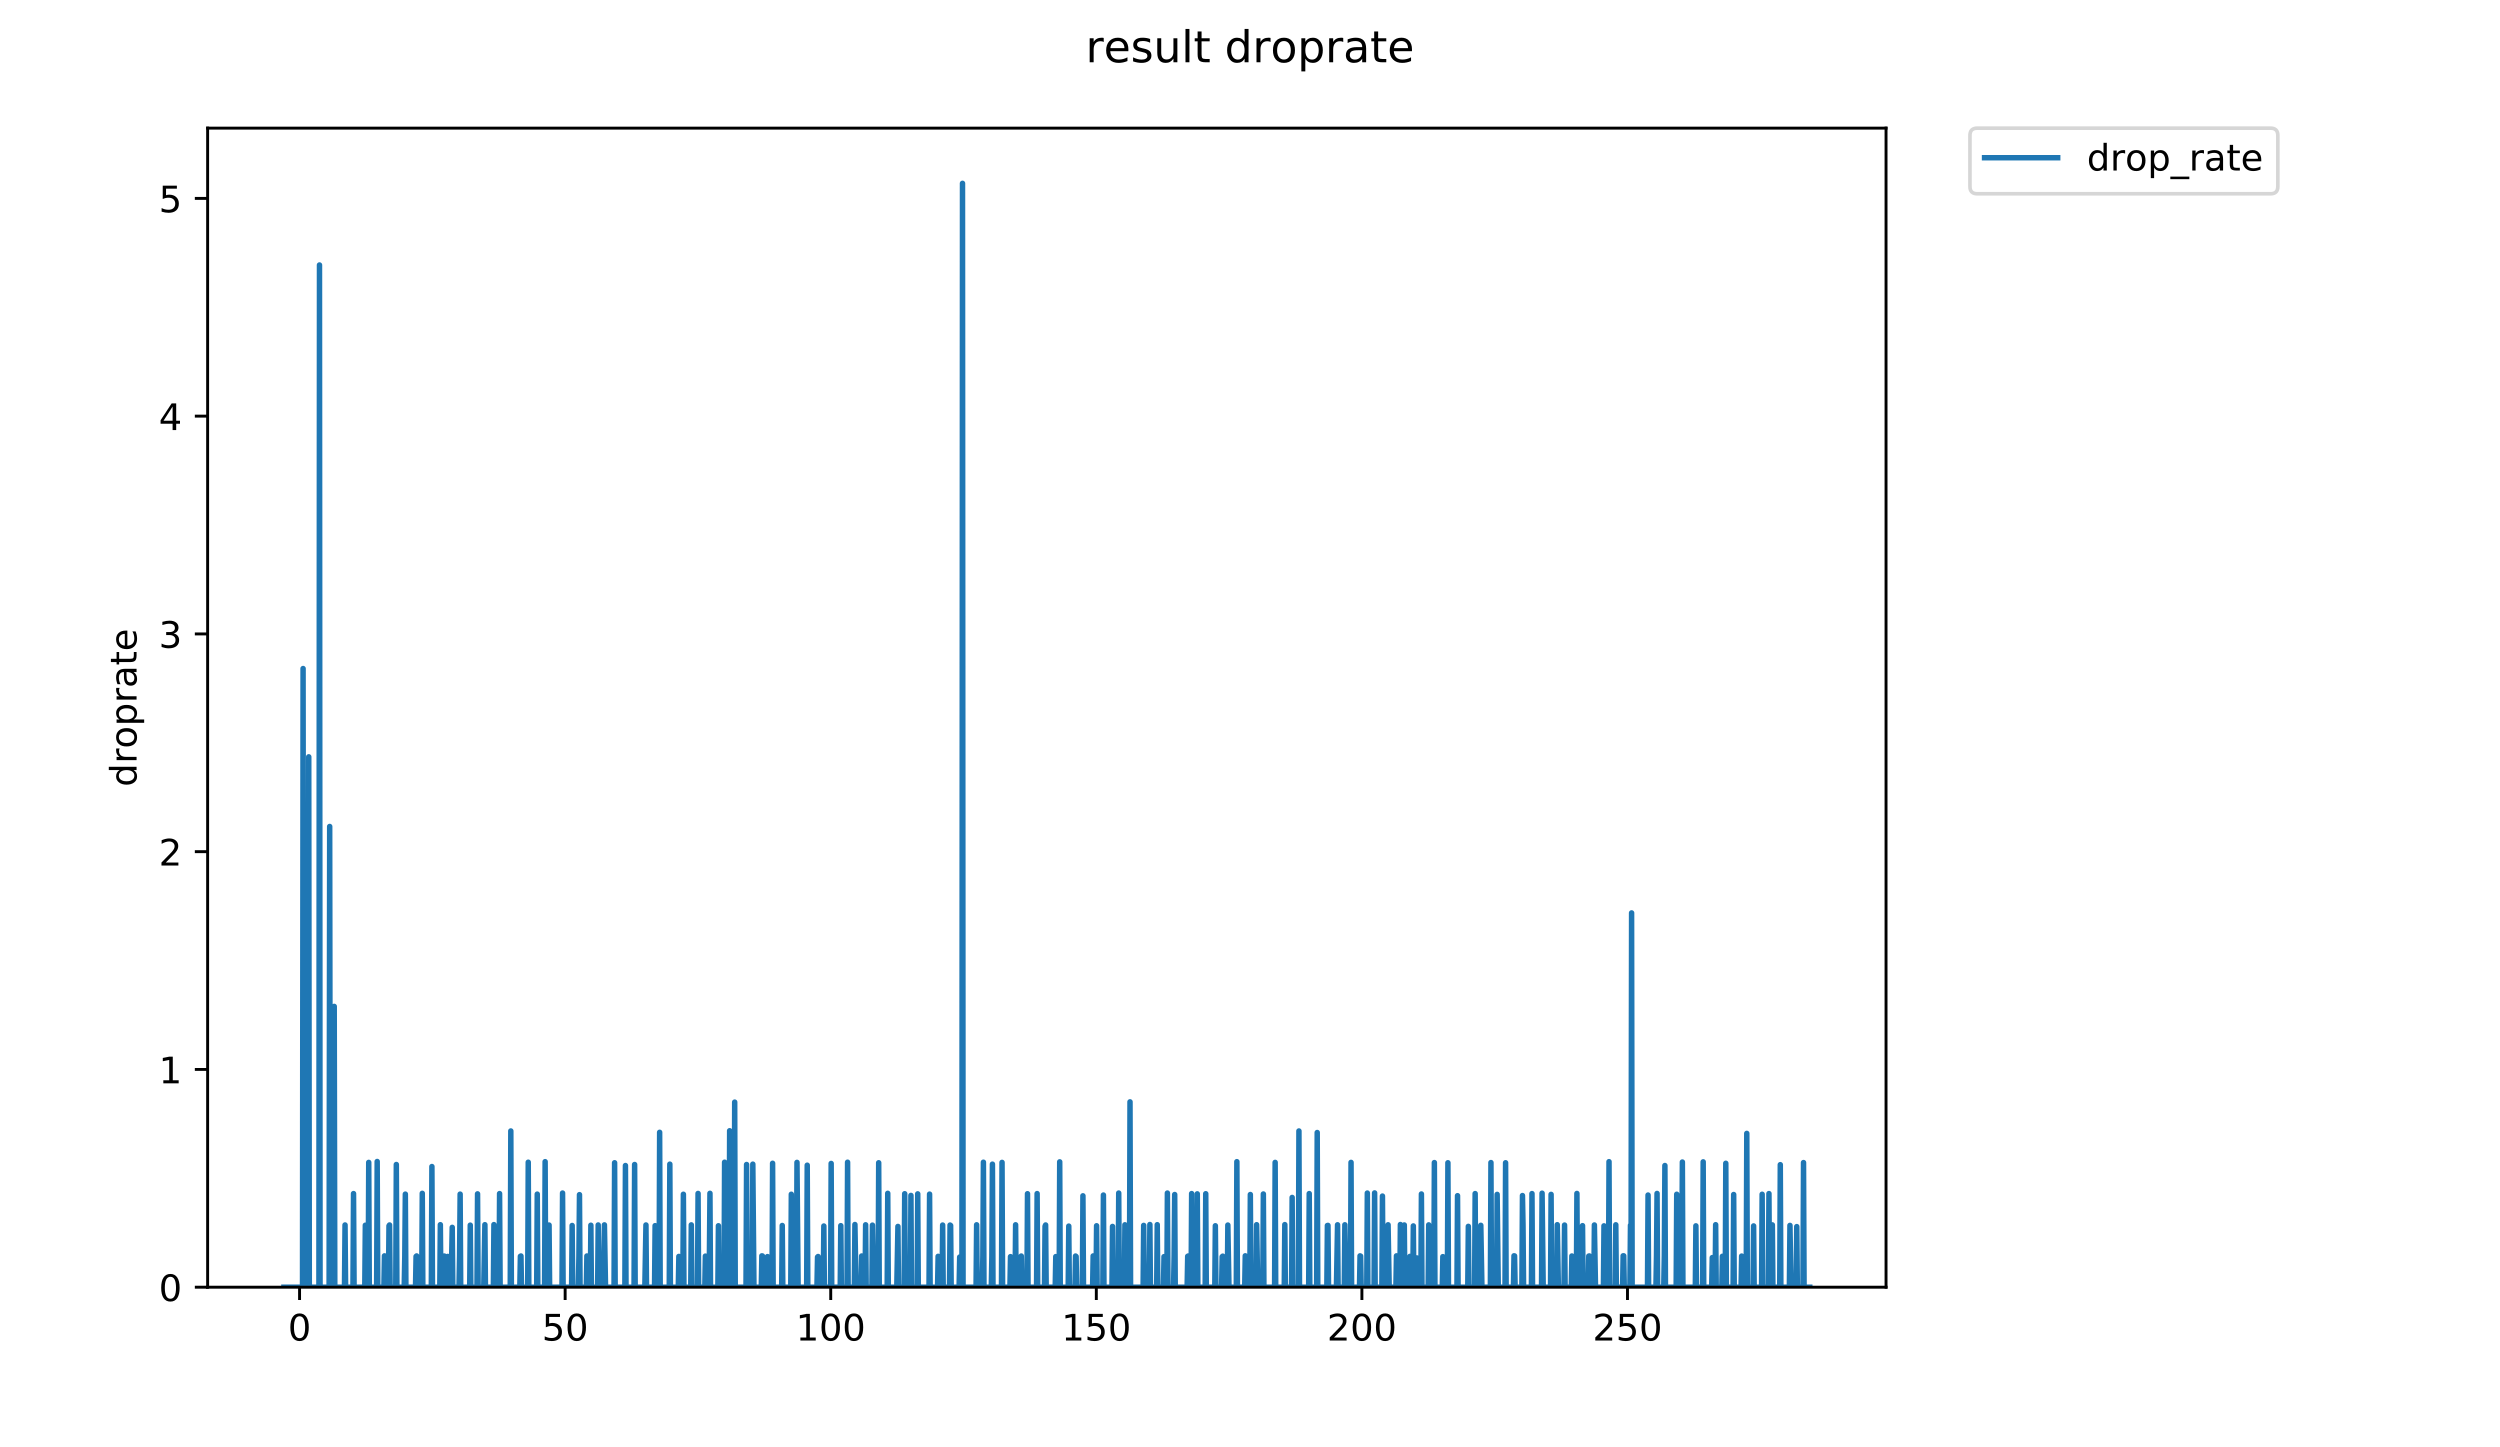 <?xml version="1.0" encoding="utf-8" standalone="no"?>
<!DOCTYPE svg PUBLIC "-//W3C//DTD SVG 1.1//EN"
  "http://www.w3.org/Graphics/SVG/1.1/DTD/svg11.dtd">
<!-- Created with matplotlib (https://matplotlib.org/) -->
<svg height="396pt" version="1.1" viewBox="0 0 684 396" width="684pt" xmlns="http://www.w3.org/2000/svg" xmlns:xlink="http://www.w3.org/1999/xlink">
 <defs>
  <style type="text/css">
*{stroke-linecap:butt;stroke-linejoin:round;}
  </style>
 </defs>
 <g id="figure_1">
  <g id="patch_1">
   <path d="M 0 396 
L 684 396 
L 684 0 
L 0 0 
z
" style="fill:#ffffff;"/>
  </g>
  <g id="axes_1">
   <g id="patch_2">
    <path d="M 56.807 352.174 
L 516.019 352.174 
L 516.019 35.062 
L 56.807 35.062 
z
" style="fill:#ffffff;"/>
   </g>
   <g id="matplotlib.axis_1">
    <g id="xtick_1">
     <g id="line2d_1">
      <defs>
       <path d="M 0 0 
L 0 3.5 
" id="ma8f7c201a4" style="stroke:#000000;stroke-width:0.8;"/>
      </defs>
      <g>
       <use style="stroke:#000000;stroke-width:0.8;" x="81.96" xlink:href="#ma8f7c201a4" y="352.174"/>
      </g>
     </g>
     <g id="text_1">
      <!-- 0 -->
      <defs>
       <path d="M 31.781 66.406 
Q 24.172 66.406 20.328 58.906 
Q 16.5 51.422 16.5 36.375 
Q 16.5 21.391 20.328 13.891 
Q 24.172 6.391 31.781 6.391 
Q 39.453 6.391 43.281 13.891 
Q 47.125 21.391 47.125 36.375 
Q 47.125 51.422 43.281 58.906 
Q 39.453 66.406 31.781 66.406 
z
M 31.781 74.219 
Q 44.047 74.219 50.516 64.516 
Q 56.984 54.828 56.984 36.375 
Q 56.984 17.969 50.516 8.266 
Q 44.047 -1.422 31.781 -1.422 
Q 19.531 -1.422 13.062 8.266 
Q 6.594 17.969 6.594 36.375 
Q 6.594 54.828 13.062 64.516 
Q 19.531 74.219 31.781 74.219 
z
" id="DejaVuSans-48"/>
      </defs>
      <g transform="translate(78.779 366.773)scale(0.1 -0.1)">
       <use xlink:href="#DejaVuSans-48"/>
      </g>
     </g>
    </g>
    <g id="xtick_2">
     <g id="line2d_2">
      <g>
       <use style="stroke:#000000;stroke-width:0.8;" x="154.624" xlink:href="#ma8f7c201a4" y="352.174"/>
      </g>
     </g>
     <g id="text_2">
      <!-- 50 -->
      <defs>
       <path d="M 10.797 72.906 
L 49.516 72.906 
L 49.516 64.594 
L 19.828 64.594 
L 19.828 46.734 
Q 21.969 47.469 24.109 47.828 
Q 26.266 48.188 28.422 48.188 
Q 40.625 48.188 47.75 41.5 
Q 54.891 34.812 54.891 23.391 
Q 54.891 11.625 47.562 5.094 
Q 40.234 -1.422 26.906 -1.422 
Q 22.312 -1.422 17.547 -0.641 
Q 12.797 0.141 7.719 1.703 
L 7.719 11.625 
Q 12.109 9.234 16.797 8.062 
Q 21.484 6.891 26.703 6.891 
Q 35.156 6.891 40.078 11.328 
Q 45.016 15.766 45.016 23.391 
Q 45.016 31 40.078 35.438 
Q 35.156 39.891 26.703 39.891 
Q 22.75 39.891 18.812 39.016 
Q 14.891 38.141 10.797 36.281 
z
" id="DejaVuSans-53"/>
      </defs>
      <g transform="translate(148.262 366.773)scale(0.1 -0.1)">
       <use xlink:href="#DejaVuSans-53"/>
       <use x="63.623" xlink:href="#DejaVuSans-48"/>
      </g>
     </g>
    </g>
    <g id="xtick_3">
     <g id="line2d_3">
      <g>
       <use style="stroke:#000000;stroke-width:0.8;" x="227.288" xlink:href="#ma8f7c201a4" y="352.174"/>
      </g>
     </g>
     <g id="text_3">
      <!-- 100 -->
      <defs>
       <path d="M 12.406 8.297 
L 28.516 8.297 
L 28.516 63.922 
L 10.984 60.406 
L 10.984 69.391 
L 28.422 72.906 
L 38.281 72.906 
L 38.281 8.297 
L 54.391 8.297 
L 54.391 0 
L 12.406 0 
z
" id="DejaVuSans-49"/>
      </defs>
      <g transform="translate(217.745 366.773)scale(0.1 -0.1)">
       <use xlink:href="#DejaVuSans-49"/>
       <use x="63.623" xlink:href="#DejaVuSans-48"/>
       <use x="127.246" xlink:href="#DejaVuSans-48"/>
      </g>
     </g>
    </g>
    <g id="xtick_4">
     <g id="line2d_4">
      <g>
       <use style="stroke:#000000;stroke-width:0.8;" x="299.952" xlink:href="#ma8f7c201a4" y="352.174"/>
      </g>
     </g>
     <g id="text_4">
      <!-- 150 -->
      <g transform="translate(290.409 366.773)scale(0.1 -0.1)">
       <use xlink:href="#DejaVuSans-49"/>
       <use x="63.623" xlink:href="#DejaVuSans-53"/>
       <use x="127.246" xlink:href="#DejaVuSans-48"/>
      </g>
     </g>
    </g>
    <g id="xtick_5">
     <g id="line2d_5">
      <g>
       <use style="stroke:#000000;stroke-width:0.8;" x="372.616" xlink:href="#ma8f7c201a4" y="352.174"/>
      </g>
     </g>
     <g id="text_5">
      <!-- 200 -->
      <defs>
       <path d="M 19.188 8.297 
L 53.609 8.297 
L 53.609 0 
L 7.328 0 
L 7.328 8.297 
Q 12.938 14.109 22.625 23.891 
Q 32.328 33.688 34.812 36.531 
Q 39.547 41.844 41.422 45.531 
Q 43.312 49.219 43.312 52.781 
Q 43.312 58.594 39.234 62.25 
Q 35.156 65.922 28.609 65.922 
Q 23.969 65.922 18.812 64.312 
Q 13.672 62.703 7.812 59.422 
L 7.812 69.391 
Q 13.766 71.781 18.938 73 
Q 24.125 74.219 28.422 74.219 
Q 39.75 74.219 46.484 68.547 
Q 53.219 62.891 53.219 53.422 
Q 53.219 48.922 51.531 44.891 
Q 49.859 40.875 45.406 35.406 
Q 44.188 33.984 37.641 27.219 
Q 31.109 20.453 19.188 8.297 
z
" id="DejaVuSans-50"/>
      </defs>
      <g transform="translate(363.073 366.773)scale(0.1 -0.1)">
       <use xlink:href="#DejaVuSans-50"/>
       <use x="63.623" xlink:href="#DejaVuSans-48"/>
       <use x="127.246" xlink:href="#DejaVuSans-48"/>
      </g>
     </g>
    </g>
    <g id="xtick_6">
     <g id="line2d_6">
      <g>
       <use style="stroke:#000000;stroke-width:0.8;" x="445.28" xlink:href="#ma8f7c201a4" y="352.174"/>
      </g>
     </g>
     <g id="text_6">
      <!-- 250 -->
      <g transform="translate(435.737 366.773)scale(0.1 -0.1)">
       <use xlink:href="#DejaVuSans-50"/>
       <use x="63.623" xlink:href="#DejaVuSans-53"/>
       <use x="127.246" xlink:href="#DejaVuSans-48"/>
      </g>
     </g>
    </g>
   </g>
   <g id="matplotlib.axis_2">
    <g id="ytick_1">
     <g id="line2d_7">
      <defs>
       <path d="M 0 0 
L -3.5 0 
" id="m526558f986" style="stroke:#000000;stroke-width:0.8;"/>
      </defs>
      <g>
       <use style="stroke:#000000;stroke-width:0.8;" x="56.807" xlink:href="#m526558f986" y="352.174"/>
      </g>
     </g>
     <g id="text_7">
      <!-- 0 -->
      <g transform="translate(43.445 355.973)scale(0.1 -0.1)">
       <use xlink:href="#DejaVuSans-48"/>
      </g>
     </g>
    </g>
    <g id="ytick_2">
     <g id="line2d_8">
      <g>
       <use style="stroke:#000000;stroke-width:0.8;" x="56.807" xlink:href="#m526558f986" y="292.596"/>
      </g>
     </g>
     <g id="text_8">
      <!-- 1 -->
      <g transform="translate(43.445 296.395)scale(0.1 -0.1)">
       <use xlink:href="#DejaVuSans-49"/>
      </g>
     </g>
    </g>
    <g id="ytick_3">
     <g id="line2d_9">
      <g>
       <use style="stroke:#000000;stroke-width:0.8;" x="56.807" xlink:href="#m526558f986" y="233.017"/>
      </g>
     </g>
     <g id="text_9">
      <!-- 2 -->
      <g transform="translate(43.445 236.816)scale(0.1 -0.1)">
       <use xlink:href="#DejaVuSans-50"/>
      </g>
     </g>
    </g>
    <g id="ytick_4">
     <g id="line2d_10">
      <g>
       <use style="stroke:#000000;stroke-width:0.8;" x="56.807" xlink:href="#m526558f986" y="173.439"/>
      </g>
     </g>
     <g id="text_10">
      <!-- 3 -->
      <defs>
       <path d="M 40.578 39.312 
Q 47.656 37.797 51.625 33 
Q 55.609 28.219 55.609 21.188 
Q 55.609 10.406 48.188 4.484 
Q 40.766 -1.422 27.094 -1.422 
Q 22.516 -1.422 17.656 -0.516 
Q 12.797 0.391 7.625 2.203 
L 7.625 11.719 
Q 11.719 9.328 16.594 8.109 
Q 21.484 6.891 26.812 6.891 
Q 36.078 6.891 40.938 10.547 
Q 45.797 14.203 45.797 21.188 
Q 45.797 27.641 41.281 31.266 
Q 36.766 34.906 28.719 34.906 
L 20.219 34.906 
L 20.219 43.016 
L 29.109 43.016 
Q 36.375 43.016 40.234 45.922 
Q 44.094 48.828 44.094 54.297 
Q 44.094 59.906 40.109 62.906 
Q 36.141 65.922 28.719 65.922 
Q 24.656 65.922 20.016 65.031 
Q 15.375 64.156 9.812 62.312 
L 9.812 71.094 
Q 15.438 72.656 20.344 73.438 
Q 25.25 74.219 29.594 74.219 
Q 40.828 74.219 47.359 69.109 
Q 53.906 64.016 53.906 55.328 
Q 53.906 49.266 50.438 45.094 
Q 46.969 40.922 40.578 39.312 
z
" id="DejaVuSans-51"/>
      </defs>
      <g transform="translate(43.445 177.238)scale(0.1 -0.1)">
       <use xlink:href="#DejaVuSans-51"/>
      </g>
     </g>
    </g>
    <g id="ytick_5">
     <g id="line2d_11">
      <g>
       <use style="stroke:#000000;stroke-width:0.8;" x="56.807" xlink:href="#m526558f986" y="113.86"/>
      </g>
     </g>
     <g id="text_11">
      <!-- 4 -->
      <defs>
       <path d="M 37.797 64.312 
L 12.891 25.391 
L 37.797 25.391 
z
M 35.203 72.906 
L 47.609 72.906 
L 47.609 25.391 
L 58.016 25.391 
L 58.016 17.188 
L 47.609 17.188 
L 47.609 0 
L 37.797 0 
L 37.797 17.188 
L 4.891 17.188 
L 4.891 26.703 
z
" id="DejaVuSans-52"/>
      </defs>
      <g transform="translate(43.445 117.659)scale(0.1 -0.1)">
       <use xlink:href="#DejaVuSans-52"/>
      </g>
     </g>
    </g>
    <g id="ytick_6">
     <g id="line2d_12">
      <g>
       <use style="stroke:#000000;stroke-width:0.8;" x="56.807" xlink:href="#m526558f986" y="54.281"/>
      </g>
     </g>
     <g id="text_12">
      <!-- 5 -->
      <g transform="translate(43.445 58.081)scale(0.1 -0.1)">
       <use xlink:href="#DejaVuSans-53"/>
      </g>
     </g>
    </g>
    <g id="text_13">
     <!-- droprate -->
     <defs>
      <path d="M 45.406 46.391 
L 45.406 75.984 
L 54.391 75.984 
L 54.391 0 
L 45.406 0 
L 45.406 8.203 
Q 42.578 3.328 38.25 0.953 
Q 33.938 -1.422 27.875 -1.422 
Q 17.969 -1.422 11.734 6.484 
Q 5.516 14.406 5.516 27.297 
Q 5.516 40.188 11.734 48.094 
Q 17.969 56 27.875 56 
Q 33.938 56 38.25 53.625 
Q 42.578 51.266 45.406 46.391 
z
M 14.797 27.297 
Q 14.797 17.391 18.875 11.75 
Q 22.953 6.109 30.078 6.109 
Q 37.203 6.109 41.297 11.75 
Q 45.406 17.391 45.406 27.297 
Q 45.406 37.203 41.297 42.844 
Q 37.203 48.484 30.078 48.484 
Q 22.953 48.484 18.875 42.844 
Q 14.797 37.203 14.797 27.297 
z
" id="DejaVuSans-100"/>
      <path d="M 41.109 46.297 
Q 39.594 47.172 37.812 47.578 
Q 36.031 48 33.891 48 
Q 26.266 48 22.188 43.047 
Q 18.109 38.094 18.109 28.812 
L 18.109 0 
L 9.078 0 
L 9.078 54.688 
L 18.109 54.688 
L 18.109 46.188 
Q 20.953 51.172 25.484 53.578 
Q 30.031 56 36.531 56 
Q 37.453 56 38.578 55.875 
Q 39.703 55.766 41.062 55.516 
z
" id="DejaVuSans-114"/>
      <path d="M 30.609 48.391 
Q 23.391 48.391 19.188 42.75 
Q 14.984 37.109 14.984 27.297 
Q 14.984 17.484 19.156 11.844 
Q 23.344 6.203 30.609 6.203 
Q 37.797 6.203 41.984 11.859 
Q 46.188 17.531 46.188 27.297 
Q 46.188 37.016 41.984 42.703 
Q 37.797 48.391 30.609 48.391 
z
M 30.609 56 
Q 42.328 56 49.016 48.375 
Q 55.719 40.766 55.719 27.297 
Q 55.719 13.875 49.016 6.219 
Q 42.328 -1.422 30.609 -1.422 
Q 18.844 -1.422 12.172 6.219 
Q 5.516 13.875 5.516 27.297 
Q 5.516 40.766 12.172 48.375 
Q 18.844 56 30.609 56 
z
" id="DejaVuSans-111"/>
      <path d="M 18.109 8.203 
L 18.109 -20.797 
L 9.078 -20.797 
L 9.078 54.688 
L 18.109 54.688 
L 18.109 46.391 
Q 20.953 51.266 25.266 53.625 
Q 29.594 56 35.594 56 
Q 45.562 56 51.781 48.094 
Q 58.016 40.188 58.016 27.297 
Q 58.016 14.406 51.781 6.484 
Q 45.562 -1.422 35.594 -1.422 
Q 29.594 -1.422 25.266 0.953 
Q 20.953 3.328 18.109 8.203 
z
M 48.688 27.297 
Q 48.688 37.203 44.609 42.844 
Q 40.531 48.484 33.406 48.484 
Q 26.266 48.484 22.188 42.844 
Q 18.109 37.203 18.109 27.297 
Q 18.109 17.391 22.188 11.75 
Q 26.266 6.109 33.406 6.109 
Q 40.531 6.109 44.609 11.75 
Q 48.688 17.391 48.688 27.297 
z
" id="DejaVuSans-112"/>
      <path d="M 34.281 27.484 
Q 23.391 27.484 19.188 25 
Q 14.984 22.516 14.984 16.5 
Q 14.984 11.719 18.141 8.906 
Q 21.297 6.109 26.703 6.109 
Q 34.188 6.109 38.703 11.406 
Q 43.219 16.703 43.219 25.484 
L 43.219 27.484 
z
M 52.203 31.203 
L 52.203 0 
L 43.219 0 
L 43.219 8.297 
Q 40.141 3.328 35.547 0.953 
Q 30.953 -1.422 24.312 -1.422 
Q 15.922 -1.422 10.953 3.297 
Q 6 8.016 6 15.922 
Q 6 25.141 12.172 29.828 
Q 18.359 34.516 30.609 34.516 
L 43.219 34.516 
L 43.219 35.406 
Q 43.219 41.609 39.141 45 
Q 35.062 48.391 27.688 48.391 
Q 23 48.391 18.547 47.266 
Q 14.109 46.141 10.016 43.891 
L 10.016 52.203 
Q 14.938 54.109 19.578 55.047 
Q 24.219 56 28.609 56 
Q 40.484 56 46.344 49.844 
Q 52.203 43.703 52.203 31.203 
z
" id="DejaVuSans-97"/>
      <path d="M 18.312 70.219 
L 18.312 54.688 
L 36.812 54.688 
L 36.812 47.703 
L 18.312 47.703 
L 18.312 18.016 
Q 18.312 11.328 20.141 9.422 
Q 21.969 7.516 27.594 7.516 
L 36.812 7.516 
L 36.812 0 
L 27.594 0 
Q 17.188 0 13.234 3.875 
Q 9.281 7.766 9.281 18.016 
L 9.281 47.703 
L 2.688 47.703 
L 2.688 54.688 
L 9.281 54.688 
L 9.281 70.219 
z
" id="DejaVuSans-116"/>
      <path d="M 56.203 29.594 
L 56.203 25.203 
L 14.891 25.203 
Q 15.484 15.922 20.484 11.062 
Q 25.484 6.203 34.422 6.203 
Q 39.594 6.203 44.453 7.469 
Q 49.312 8.734 54.109 11.281 
L 54.109 2.781 
Q 49.266 0.734 44.188 -0.344 
Q 39.109 -1.422 33.891 -1.422 
Q 20.797 -1.422 13.156 6.188 
Q 5.516 13.812 5.516 26.812 
Q 5.516 40.234 12.766 48.109 
Q 20.016 56 32.328 56 
Q 43.359 56 49.781 48.891 
Q 56.203 41.797 56.203 29.594 
z
M 47.219 32.234 
Q 47.125 39.594 43.094 43.984 
Q 39.062 48.391 32.422 48.391 
Q 24.906 48.391 20.391 44.141 
Q 15.875 39.891 15.188 32.172 
z
" id="DejaVuSans-101"/>
     </defs>
     <g transform="translate(37.365 215.236)rotate(-90)scale(0.1 -0.1)">
      <use xlink:href="#DejaVuSans-100"/>
      <use x="63.477" xlink:href="#DejaVuSans-114"/>
      <use x="104.559" xlink:href="#DejaVuSans-111"/>
      <use x="165.74" xlink:href="#DejaVuSans-112"/>
      <use x="229.217" xlink:href="#DejaVuSans-114"/>
      <use x="270.33" xlink:href="#DejaVuSans-97"/>
      <use x="331.609" xlink:href="#DejaVuSans-116"/>
      <use x="370.818" xlink:href="#DejaVuSans-101"/>
     </g>
    </g>
   </g>
   <g id="line2d_13">
    <path clip-path="url(#pe34013592b)" d="M 77.68 352.174 
L 82.768 352.174 
L 82.923 182.917 
L 83.079 343.759 
L 83.237 352.174 
L 84.32 352.174 
L 84.473 207.069 
L 84.627 352.174 
L 87.257 352.174 
L 87.412 72.502 
L 87.565 352.174 
L 90.045 352.174 
L 90.201 226.126 
L 90.362 352.174 
L 91.293 352.174 
L 91.447 275.354 
L 91.6 352.174 
L 94.249 352.174 
L 94.403 335.152 
L 94.557 352.174 
L 96.571 352.174 
L 96.725 326.567 
L 96.878 352.174 
L 99.801 352.174 
L 99.955 335.224 
L 100.109 352.174 
L 100.732 352.174 
L 100.885 318.032 
L 101.037 352.174 
L 103.047 352.174 
L 103.2 317.785 
L 103.355 352.174 
L 105.037 352.174 
L 105.19 343.602 
L 105.344 352.174 
L 106.27 352.174 
L 106.426 335.391 
L 106.58 335.152 
L 106.733 352.174 
L 108.277 352.174 
L 108.434 318.609 
L 108.587 352.174 
L 110.589 352.174 
L 110.746 343.818 
L 110.901 326.713 
L 111.054 352.174 
L 113.682 352.174 
L 113.837 343.759 
L 113.99 343.626 
L 114.145 352.174 
L 115.381 352.174 
L 115.534 326.494 
L 115.687 352.174 
L 118.009 352.174 
L 118.168 319.167 
L 118.324 352.174 
L 120.326 352.174 
L 120.48 335.078 
L 120.633 352.174 
L 121.404 352.174 
L 121.559 343.651 
L 121.713 352.174 
L 122.335 352.174 
L 122.491 343.759 
L 122.647 352.174 
L 123.415 352.174 
L 123.73 335.806 
L 123.888 352.174 
L 125.585 352.174 
L 125.74 343.687 
L 125.894 326.713 
L 126.049 352.174 
L 128.511 352.174 
L 128.665 335.2 
L 128.818 352.174 
L 130.504 352.174 
L 130.658 326.64 
L 130.811 352.174 
L 132.357 352.174 
L 132.664 335.078 
L 132.817 352.174 
L 134.983 352.174 
L 135.136 335.054 
L 135.292 352.174 
L 136.531 352.174 
L 136.684 326.567 
L 136.839 352.174 
L 139.604 352.174 
L 139.757 309.435 
L 139.911 352.174 
L 142.224 352.174 
L 142.379 343.723 
L 142.532 343.639 
L 142.685 352.174 
L 144.374 352.174 
L 144.528 317.983 
L 144.682 352.174 
L 146.839 352.174 
L 146.994 326.713 
L 147.146 352.174 
L 148.995 352.174 
L 149.148 317.835 
L 149.303 352.174 
L 149.916 352.174 
L 150.071 335.2 
L 150.225 335.176 
L 150.379 352.174 
L 153.763 352.174 
L 153.916 326.42 
L 154.07 352.174 
L 156.386 352.174 
L 156.541 335.296 
L 156.694 352.174 
L 158.236 352.174 
L 158.392 343.747 
L 158.547 326.858 
L 158.702 352.174 
L 160.421 352.174 
L 160.575 343.639 
L 160.729 352.174 
L 161.506 352.174 
L 161.66 335.224 
L 161.813 352.174 
L 163.513 352.174 
L 163.667 335.152 
L 163.977 352.174 
L 165.215 352.174 
L 165.369 335.127 
L 165.676 352.174 
L 168.002 352.174 
L 168.155 318.129 
L 168.312 352.174 
L 170.962 352.174 
L 171.12 318.89 
L 171.279 352.174 
L 173.475 352.174 
L 173.632 318.609 
L 173.785 352.174 
L 176.424 352.174 
L 176.732 335.152 
L 176.885 352.174 
L 179.082 352.174 
L 179.238 335.344 
L 179.391 352.174 
L 180.323 352.174 
L 180.477 309.8 
L 180.631 352.174 
L 183.109 352.174 
L 183.265 318.514 
L 183.42 352.174 
L 185.58 352.174 
L 185.736 343.759 
L 185.89 352.174 
L 186.821 352.174 
L 186.975 326.749 
L 187.129 352.174 
L 188.987 352.174 
L 189.141 335.127 
L 189.297 352.174 
L 190.837 352.174 
L 190.991 326.531 
L 191.144 352.174 
L 192.838 352.174 
L 192.992 343.675 
L 193.153 352.174 
L 193.937 352.174 
L 194.09 343.614 
L 194.243 326.494 
L 194.397 352.174 
L 196.406 352.174 
L 196.562 335.368 
L 196.716 352.174 
L 198.095 352.174 
L 198.248 317.983 
L 198.402 352.174 
L 199.476 352.174 
L 199.63 309.373 
L 199.783 352.174 
L 200.856 352.174 
L 201.011 301.541 
L 201.165 352.174 
L 204.107 352.174 
L 204.264 318.609 
L 204.42 352.174 
L 205.816 352.174 
L 205.972 318.514 
L 206.282 352.174 
L 208.287 352.174 
L 208.44 343.602 
L 208.593 343.626 
L 208.747 352.174 
L 209.829 352.174 
L 209.986 343.806 
L 210.14 352.174 
L 211.227 352.174 
L 211.382 318.275 
L 211.538 352.174 
L 213.867 352.174 
L 214.022 335.296 
L 214.177 352.174 
L 216.35 352.174 
L 216.505 326.749 
L 216.661 352.174 
L 217.903 352.174 
L 218.056 318.032 
L 218.369 352.174 
L 220.701 352.174 
L 220.858 318.797 
L 221.013 352.174 
L 223.516 352.174 
L 223.676 343.934 
L 223.831 343.783 
L 223.988 352.174 
L 225.243 352.174 
L 225.4 335.439 
L 225.554 352.174 
L 227.252 352.174 
L 227.407 318.323 
L 227.561 352.174 
L 229.885 352.174 
L 230.041 335.344 
L 230.196 352.174 
L 231.744 352.174 
L 231.897 317.983 
L 232.051 352.174 
L 233.75 352.174 
L 233.903 335.029 
L 234.21 352.174 
L 235.601 352.174 
L 235.755 343.639 
L 235.909 352.174 
L 236.678 352.174 
L 236.832 335.103 
L 236.987 352.174 
L 238.55 352.174 
L 238.703 335.2 
L 239.013 352.174 
L 240.257 352.174 
L 240.41 318.129 
L 240.564 352.174 
L 242.734 352.174 
L 242.887 326.494 
L 243.04 352.174 
L 245.362 352.174 
L 245.674 335.555 
L 245.829 352.174 
L 247.372 352.174 
L 247.525 326.604 
L 247.679 352.174 
L 249.075 352.174 
L 249.232 327.071 
L 249.385 352.174 
L 250.937 352.174 
L 251.091 326.64 
L 251.245 352.174 
L 254.178 352.174 
L 254.332 326.713 
L 254.487 352.174 
L 256.516 352.174 
L 256.671 343.735 
L 256.828 352.174 
L 257.755 352.174 
L 257.909 335.176 
L 258.064 352.174 
L 259.783 352.174 
L 259.937 335.176 
L 260.092 335.296 
L 260.246 352.174 
L 262.411 352.174 
L 262.57 343.934 
L 262.724 352.174 
L 263.187 352.174 
L 263.34 50.163 
L 263.493 352.174 
L 267.05 352.174 
L 267.204 335.103 
L 267.358 352.174 
L 268.754 352.174 
L 268.907 343.651 
L 269.061 317.983 
L 269.215 352.174 
L 271.218 352.174 
L 271.373 343.699 
L 271.529 318.514 
L 271.684 352.174 
L 274.004 352.174 
L 274.158 318.032 
L 274.311 352.174 
L 276.318 352.174 
L 276.475 343.818 
L 276.629 352.174 
L 277.715 352.174 
L 277.868 335.103 
L 278.023 352.174 
L 279.11 352.174 
L 279.267 343.818 
L 279.421 343.651 
L 279.576 352.174 
L 280.969 352.174 
L 281.123 326.604 
L 281.276 352.174 
L 283.605 352.174 
L 283.758 326.567 
L 283.912 352.174 
L 285.769 352.174 
L 285.926 335.485 
L 286.08 335.152 
L 286.238 352.174 
L 288.705 352.174 
L 288.862 343.806 
L 289.015 352.174 
L 289.783 352.174 
L 289.936 317.884 
L 290.089 352.174 
L 292.26 352.174 
L 292.416 335.462 
L 292.57 352.174 
L 294.114 352.174 
L 294.268 343.651 
L 294.424 343.783 
L 294.578 352.174 
L 296.131 352.174 
L 296.289 327.176 
L 296.446 352.174 
L 298.937 352.174 
L 299.09 343.626 
L 299.244 352.174 
L 299.868 352.174 
L 300.024 335.368 
L 300.179 352.174 
L 301.739 352.174 
L 301.894 326.965 
L 302.048 352.174 
L 304.23 352.174 
L 304.387 335.555 
L 304.54 352.174 
L 305.93 352.174 
L 306.083 326.42 
L 306.235 352.174 
L 307.622 352.174 
L 307.776 335.103 
L 307.931 352.174 
L 309.015 352.174 
L 309.17 301.469 
L 309.324 352.174 
L 312.755 352.174 
L 312.911 335.272 
L 313.064 352.174 
L 314.454 352.174 
L 314.607 335.029 
L 314.761 352.174 
L 316.469 352.174 
L 316.622 335.078 
L 316.775 352.174 
L 318.32 352.174 
L 318.477 343.818 
L 318.63 352.174 
L 319.244 352.174 
L 319.397 326.42 
L 319.554 352.174 
L 321.088 352.174 
L 321.241 343.614 
L 321.396 326.822 
L 321.55 352.174 
L 324.798 352.174 
L 324.952 343.723 
L 325.105 343.639 
L 325.259 352.174 
L 325.877 352.174 
L 326.031 326.567 
L 326.185 352.174 
L 327.423 352.174 
L 327.576 326.64 
L 327.731 352.174 
L 329.736 352.174 
L 329.89 326.604 
L 330.044 352.174 
L 332.364 352.174 
L 332.519 335.368 
L 332.673 352.174 
L 334.232 352.174 
L 334.389 343.83 
L 334.543 343.687 
L 334.698 352.174 
L 335.784 352.174 
L 335.937 335.176 
L 336.245 352.174 
L 338.252 352.174 
L 338.405 317.835 
L 338.558 352.174 
L 340.55 352.174 
L 340.703 343.589 
L 340.857 352.174 
L 341.938 352.174 
L 342.093 326.822 
L 342.248 352.174 
L 343.655 352.174 
L 343.809 335.078 
L 344.114 352.174 
L 345.5 352.174 
L 345.654 326.677 
L 345.809 352.174 
L 348.727 352.174 
L 348.881 318.032 
L 349.036 352.174 
L 351.371 352.174 
L 351.524 335.054 
L 351.678 352.174 
L 353.373 352.174 
L 353.533 327.623 
L 353.688 352.174 
L 355.232 352.174 
L 355.387 309.435 
L 355.543 352.174 
L 358.053 352.174 
L 358.206 326.567 
L 358.364 352.174 
L 360.235 352.174 
L 360.39 309.86 
L 360.545 352.174 
L 363.021 352.174 
L 363.176 335.296 
L 363.332 335.272 
L 363.486 352.174 
L 365.646 352.174 
L 365.953 335.103 
L 366.107 352.174 
L 367.799 352.174 
L 367.952 335.103 
L 368.261 352.174 
L 369.49 352.174 
L 369.644 318.032 
L 369.798 352.174 
L 371.956 352.174 
L 372.109 343.602 
L 372.263 343.675 
L 372.416 352.174 
L 373.947 352.174 
L 374.1 326.42 
L 374.252 352.174 
L 375.942 352.174 
L 376.094 326.383 
L 376.247 352.174 
L 378.081 352.174 
L 378.239 327.246 
L 378.398 352.174 
L 379.625 352.174 
L 379.778 335.103 
L 380.083 352.174 
L 381.919 352.174 
L 382.072 343.602 
L 382.225 352.174 
L 382.991 352.174 
L 383.144 335.029 
L 383.297 352.174 
L 383.91 352.174 
L 384.217 335.152 
L 384.373 352.174 
L 385.603 352.174 
L 385.758 343.747 
L 385.912 352.174 
L 386.53 352.174 
L 386.687 335.415 
L 386.84 352.174 
L 387.465 352.174 
L 387.629 344.166 
L 387.793 352.174 
L 388.744 352.174 
L 388.898 326.677 
L 389.052 352.174 
L 390.745 352.174 
L 390.899 335.127 
L 391.052 352.174 
L 392.289 352.174 
L 392.443 318.081 
L 392.598 352.174 
L 394.605 352.174 
L 394.762 343.818 
L 394.916 352.174 
L 395.995 352.174 
L 396.148 318.129 
L 396.302 352.174 
L 398.623 352.174 
L 398.78 327.141 
L 398.935 352.174 
L 401.579 352.174 
L 401.737 335.532 
L 401.891 352.174 
L 403.448 352.174 
L 403.602 326.567 
L 403.757 352.174 
L 404.992 352.174 
L 405.147 335.248 
L 405.457 352.174 
L 407.766 352.174 
L 407.92 318.081 
L 408.075 352.174 
L 409.464 352.174 
L 409.619 326.786 
L 409.931 352.174 
L 411.773 352.174 
L 411.927 318.129 
L 412.08 352.174 
L 414.078 352.174 
L 414.231 343.589 
L 414.384 343.614 
L 414.539 352.174 
L 416.387 352.174 
L 416.544 327.106 
L 416.698 335.176 
L 416.852 352.174 
L 418.996 352.174 
L 419.15 326.567 
L 419.303 352.174 
L 421.761 352.174 
L 421.914 326.457 
L 422.223 352.174 
L 424.225 352.174 
L 424.38 326.786 
L 424.536 352.174 
L 425.914 352.174 
L 426.067 335.078 
L 426.373 352.174 
L 427.907 352.174 
L 428.061 335.176 
L 428.215 352.174 
L 429.907 352.174 
L 430.061 343.639 
L 430.215 352.174 
L 431.29 352.174 
L 431.443 326.531 
L 431.597 352.174 
L 432.826 352.174 
L 432.981 335.344 
L 433.135 352.174 
L 434.532 352.174 
L 434.687 343.663 
L 434.84 343.626 
L 434.993 352.174 
L 436.07 352.174 
L 436.224 335.152 
L 436.532 352.174 
L 438.693 352.174 
L 438.85 335.391 
L 439.003 352.174 
L 440.075 352.174 
L 440.228 317.835 
L 440.381 352.174 
L 441.927 352.174 
L 442.081 335.103 
L 442.234 352.174 
L 443.942 352.174 
L 444.094 343.589 
L 444.247 343.589 
L 444.4 352.174 
L 445.941 352.174 
L 446.096 335.224 
L 446.249 352.174 
L 446.403 249.774 
L 446.556 352.174 
L 450.751 352.174 
L 450.907 326.965 
L 451.063 352.174 
L 453.064 352.174 
L 453.216 343.577 
L 453.369 326.531 
L 453.522 352.174 
L 455.204 352.174 
L 455.356 343.577 
L 455.514 318.89 
L 455.669 352.174 
L 458.597 352.174 
L 458.752 326.749 
L 458.905 352.174 
L 459.99 352.174 
L 460.143 343.639 
L 460.296 317.934 
L 460.448 352.174 
L 463.837 352.174 
L 463.993 335.391 
L 464.149 352.174 
L 465.837 352.174 
L 465.99 317.884 
L 466.143 352.174 
L 468.315 352.174 
L 468.477 344.079 
L 468.633 352.174 
L 469.248 352.174 
L 469.401 335.078 
L 469.555 352.174 
L 471.09 352.174 
L 471.245 343.723 
L 471.399 352.174 
L 472.022 352.174 
L 472.176 318.275 
L 472.33 352.174 
L 474.178 352.174 
L 474.333 326.822 
L 474.488 352.174 
L 476.362 352.174 
L 476.515 343.663 
L 476.672 352.174 
L 477.762 352.174 
L 477.918 310.099 
L 478.072 352.174 
L 479.632 352.174 
L 479.788 335.415 
L 479.942 352.174 
L 481.967 352.174 
L 482.122 326.749 
L 482.278 352.174 
L 483.831 352.174 
L 483.985 326.567 
L 484.139 352.174 
L 484.759 352.174 
L 484.912 335.127 
L 485.066 352.174 
L 486.93 352.174 
L 487.088 318.656 
L 487.243 352.174 
L 489.573 352.174 
L 489.729 335.272 
L 490.037 352.174 
L 491.436 352.174 
L 491.594 335.602 
L 491.752 352.174 
L 493.29 352.174 
L 493.444 318.081 
L 493.597 352.174 
L 495.146 352.174 
L 495.146 352.174 
" style="fill:none;stroke:#1f77b4;stroke-linecap:square;stroke-width:1.5;"/>
   </g>
   <g id="patch_3">
    <path d="M 56.807 352.174 
L 56.807 35.062 
" style="fill:none;stroke:#000000;stroke-linecap:square;stroke-linejoin:miter;stroke-width:0.8;"/>
   </g>
   <g id="patch_4">
    <path d="M 516.019 352.174 
L 516.019 35.062 
" style="fill:none;stroke:#000000;stroke-linecap:square;stroke-linejoin:miter;stroke-width:0.8;"/>
   </g>
   <g id="patch_5">
    <path d="M 56.807 352.174 
L 516.019 352.174 
" style="fill:none;stroke:#000000;stroke-linecap:square;stroke-linejoin:miter;stroke-width:0.8;"/>
   </g>
   <g id="patch_6">
    <path d="M 56.807 35.062 
L 516.019 35.062 
" style="fill:none;stroke:#000000;stroke-linecap:square;stroke-linejoin:miter;stroke-width:0.8;"/>
   </g>
   <g id="legend_1">
    <g id="patch_7">
     <path d="M 540.98 53.019 
L 621.216 53.019 
Q 623.216 53.019 623.216 51.019 
L 623.216 37.062 
Q 623.216 35.062 621.216 35.062 
L 540.98 35.062 
Q 538.98 35.062 538.98 37.062 
L 538.98 51.019 
Q 538.98 53.019 540.98 53.019 
z
" style="fill:#ffffff;opacity:0.8;stroke:#cccccc;stroke-linejoin:miter;"/>
    </g>
    <g id="line2d_14">
     <path d="M 542.98 43.161 
L 562.98 43.161 
" style="fill:none;stroke:#1f77b4;stroke-linecap:square;stroke-width:1.5;"/>
    </g>
    <g id="line2d_15"/>
    <g id="text_14">
     <!-- drop_rate -->
     <defs>
      <path d="M 50.984 -16.609 
L 50.984 -23.578 
L -0.984 -23.578 
L -0.984 -16.609 
z
" id="DejaVuSans-95"/>
     </defs>
     <g transform="translate(570.98 46.661)scale(0.1 -0.1)">
      <use xlink:href="#DejaVuSans-100"/>
      <use x="63.477" xlink:href="#DejaVuSans-114"/>
      <use x="104.559" xlink:href="#DejaVuSans-111"/>
      <use x="165.74" xlink:href="#DejaVuSans-112"/>
      <use x="229.217" xlink:href="#DejaVuSans-95"/>
      <use x="279.217" xlink:href="#DejaVuSans-114"/>
      <use x="320.33" xlink:href="#DejaVuSans-97"/>
      <use x="381.609" xlink:href="#DejaVuSans-116"/>
      <use x="420.818" xlink:href="#DejaVuSans-101"/>
     </g>
    </g>
   </g>
  </g>
  <g id="text_15">
   <!-- result droprate -->
   <defs>
    <path d="M 44.281 53.078 
L 44.281 44.578 
Q 40.484 46.531 36.375 47.5 
Q 32.281 48.484 27.875 48.484 
Q 21.188 48.484 17.844 46.438 
Q 14.5 44.391 14.5 40.281 
Q 14.5 37.156 16.891 35.375 
Q 19.281 33.594 26.516 31.984 
L 29.594 31.297 
Q 39.156 29.25 43.188 25.516 
Q 47.219 21.781 47.219 15.094 
Q 47.219 7.469 41.188 3.016 
Q 35.156 -1.422 24.609 -1.422 
Q 20.219 -1.422 15.453 -0.562 
Q 10.688 0.297 5.422 2 
L 5.422 11.281 
Q 10.406 8.688 15.234 7.391 
Q 20.062 6.109 24.812 6.109 
Q 31.156 6.109 34.562 8.281 
Q 37.984 10.453 37.984 14.406 
Q 37.984 18.062 35.516 20.016 
Q 33.062 21.969 24.703 23.781 
L 21.578 24.516 
Q 13.234 26.266 9.516 29.906 
Q 5.812 33.547 5.812 39.891 
Q 5.812 47.609 11.281 51.797 
Q 16.75 56 26.812 56 
Q 31.781 56 36.172 55.266 
Q 40.578 54.547 44.281 53.078 
z
" id="DejaVuSans-115"/>
    <path d="M 8.5 21.578 
L 8.5 54.688 
L 17.484 54.688 
L 17.484 21.922 
Q 17.484 14.156 20.5 10.266 
Q 23.531 6.391 29.594 6.391 
Q 36.859 6.391 41.078 11.031 
Q 45.312 15.672 45.312 23.688 
L 45.312 54.688 
L 54.297 54.688 
L 54.297 0 
L 45.312 0 
L 45.312 8.406 
Q 42.047 3.422 37.719 1 
Q 33.406 -1.422 27.688 -1.422 
Q 18.266 -1.422 13.375 4.438 
Q 8.5 10.297 8.5 21.578 
z
M 31.109 56 
z
" id="DejaVuSans-117"/>
    <path d="M 9.422 75.984 
L 18.406 75.984 
L 18.406 0 
L 9.422 0 
z
" id="DejaVuSans-108"/>
    <path id="DejaVuSans-32"/>
   </defs>
   <g transform="translate(297.048 17.038)scale(0.12 -0.12)">
    <use xlink:href="#DejaVuSans-114"/>
    <use x="41.082" xlink:href="#DejaVuSans-101"/>
    <use x="102.605" xlink:href="#DejaVuSans-115"/>
    <use x="154.705" xlink:href="#DejaVuSans-117"/>
    <use x="218.084" xlink:href="#DejaVuSans-108"/>
    <use x="245.867" xlink:href="#DejaVuSans-116"/>
    <use x="285.076" xlink:href="#DejaVuSans-32"/>
    <use x="316.863" xlink:href="#DejaVuSans-100"/>
    <use x="380.34" xlink:href="#DejaVuSans-114"/>
    <use x="421.422" xlink:href="#DejaVuSans-111"/>
    <use x="482.604" xlink:href="#DejaVuSans-112"/>
    <use x="546.08" xlink:href="#DejaVuSans-114"/>
    <use x="587.193" xlink:href="#DejaVuSans-97"/>
    <use x="648.473" xlink:href="#DejaVuSans-116"/>
    <use x="687.682" xlink:href="#DejaVuSans-101"/>
   </g>
  </g>
 </g>
 <defs>
  <clipPath id="pe34013592b">
   <rect height="317.112" width="459.212" x="56.807" y="35.062"/>
  </clipPath>
 </defs>
</svg>
